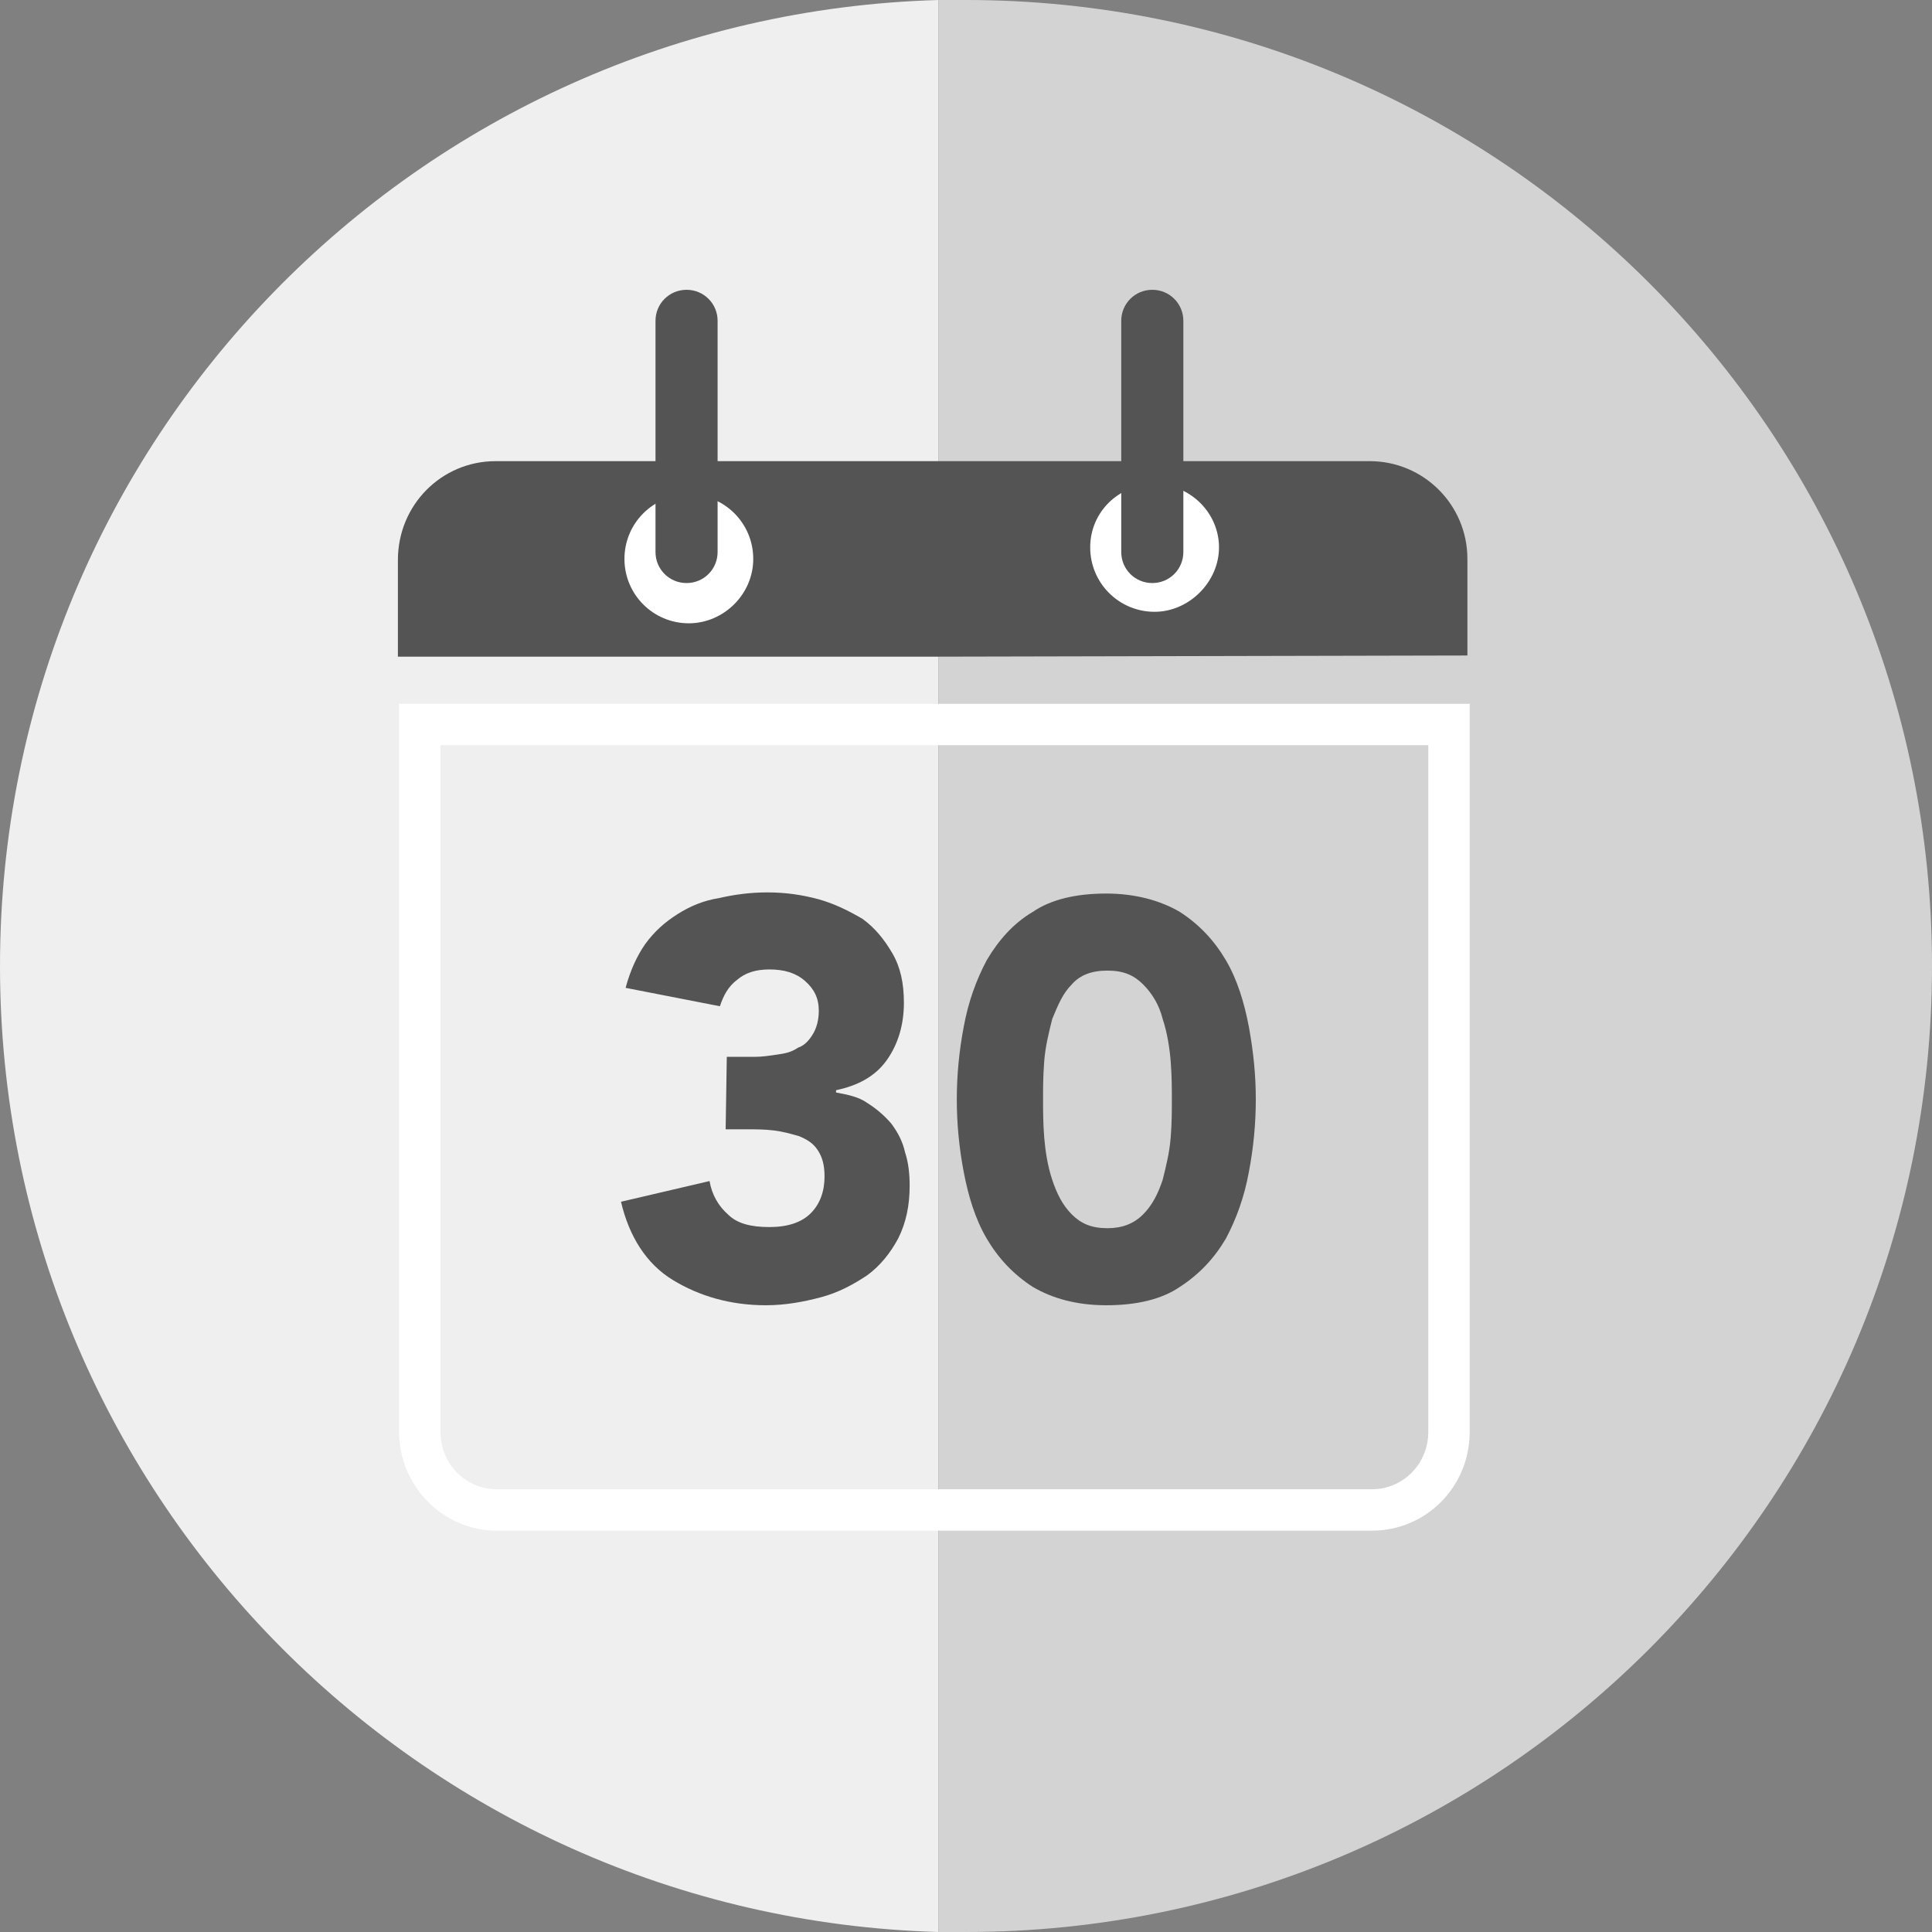 <?xml version="1.0" encoding="utf-8"?>
<!-- Generator: Adobe Illustrator 17.1.0, SVG Export Plug-In . SVG Version: 6.00 Build 0)  -->
<!DOCTYPE svg PUBLIC "-//W3C//DTD SVG 1.1//EN" "http://www.w3.org/Graphics/SVG/1.1/DTD/svg11.dtd">
<svg version="1.1" id="Layer_1" xmlns="http://www.w3.org/2000/svg" xmlns:xlink="http://www.w3.org/1999/xlink" x="0px" y="0px"
	 viewBox="96 96 168 168" enable-background="new 96 96 168 168" xml:space="preserve">
<rect x="96" y="96" width="168" height="168" fill="#808080" stroke="none"/>
<g>
	<path fill="#EFEFEF" d="M96,180c0,45.6,36.3,82.7,81.6,84V96C132.3,97.3,96,134.4,96,180z"/>
</g>
<g>
	<path fill="#D3D3D3" d="M180,96c-0.8,0-1.6,0-2.4,0v168c0.8,0,1.6,0,2.4,0c46.4,0,84-37.6,84-84S226.4,96,180,96z"/>
</g>
<g>
	<g>
		<path fill="#545454" d="M159.2,187.9h2.4c0.7,0,1.3-0.1,2-0.2c0.7-0.1,1.2-0.2,1.8-0.6c0.6-0.2,1-0.7,1.3-1.2
			c0.3-0.5,0.5-1.2,0.5-2c0-1.1-0.4-1.9-1.2-2.6c-0.8-0.7-1.8-1-3.1-1c-1.2,0-2.1,0.3-2.8,0.9c-0.8,0.6-1.2,1.4-1.5,2.3l-8.2-1.6
			c0.4-1.5,1-2.8,1.7-3.8c0.8-1.1,1.7-1.9,2.8-2.6c1.1-0.7,2.3-1.2,3.6-1.4c1.3-0.3,2.7-0.5,4.2-0.5c1.6,0,3,0.2,4.5,0.6
			c1.4,0.4,2.6,1,3.8,1.7c1.1,0.8,1.9,1.8,2.6,3c0.7,1.2,1,2.6,1,4.3c0,1.9-0.5,3.6-1.5,5c-1,1.4-2.5,2.2-4.4,2.6v0.2
			c1.1,0.2,2,0.4,2.7,0.9c0.8,0.5,1.5,1.1,2.1,1.8c0.6,0.8,1,1.6,1.2,2.5c0.3,0.9,0.4,1.9,0.4,2.9c0,1.7-0.3,3.2-1,4.6
			c-0.7,1.3-1.6,2.4-2.7,3.2c-1.2,0.8-2.5,1.5-4,1.9s-3.1,0.7-4.8,0.7c-3.1,0-5.8-0.8-8.1-2.2s-3.8-3.8-4.5-6.8l7.7-1.8
			c0.2,1.2,0.8,2.2,1.6,2.9c0.8,0.8,2,1.1,3.6,1.1c1.6,0,2.8-0.4,3.6-1.2c0.8-0.8,1.2-1.9,1.2-3.2c0-1-0.2-1.7-0.6-2.3
			c-0.4-0.6-0.9-0.9-1.6-1.2c-0.7-0.2-1.4-0.4-2.2-0.5c-0.8-0.1-1.6-0.1-2.5-0.1h-1.7L159.2,187.9L159.2,187.9L159.2,187.9z"/>
	</g>
	<g>
		<path fill="#545454" d="M179.2,191.6c0-2.1,0.2-4.2,0.6-6.3c0.4-2.2,1.1-4.1,2-5.8c1-1.7,2.3-3.2,4-4.2c1.6-1.1,3.8-1.6,6.4-1.6
			c2.5,0,4.7,0.6,6.4,1.6c1.7,1.1,3,2.5,4,4.2c1,1.7,1.6,3.7,2,5.8c0.4,2.2,0.6,4.2,0.6,6.3c0,2.1-0.2,4.2-0.6,6.3
			c-0.4,2.2-1.1,4.1-2,5.8c-1,1.7-2.3,3.1-4,4.2c-1.6,1.1-3.8,1.6-6.4,1.6c-2.6,0-4.7-0.6-6.4-1.6c-1.7-1.1-3-2.5-4-4.2
			c-1-1.7-1.6-3.7-2-5.8S179.2,193.7,179.2,191.6z M186.7,191.6c0,0.9,0,2,0.1,3.3c0.1,1.2,0.3,2.5,0.7,3.7s0.9,2.2,1.7,3
			s1.7,1.2,3.1,1.2c1.3,0,2.3-0.4,3.1-1.2c0.8-0.8,1.3-1.8,1.7-3c0.3-1.2,0.6-2.4,0.7-3.7c0.1-1.2,0.1-2.4,0.1-3.3
			c0-0.9,0-2-0.1-3.3c-0.1-1.2-0.3-2.5-0.7-3.7c-0.3-1.2-0.9-2.2-1.7-3c-0.8-0.8-1.7-1.2-3.1-1.2s-2.4,0.4-3.1,1.2
			c-0.8,0.8-1.2,1.8-1.7,3c-0.3,1.2-0.6,2.4-0.7,3.7C186.7,189.6,186.7,190.7,186.7,191.6z"/>
	</g>
</g>
<g>
	<g>
		<path fill="#545454" d="M132.4,151.3v-6.6c0-3.8,3-6.8,6.7-6.8h57.8l0,0h2.7h1.8h13.7c3.7,0,6.7,3,6.7,6.7v6.6l-44.2,0.1H132.4z"
			/>
	</g>
	<g>
		<path fill="#545454" d="M197.8,139.7L197.8,139.7h3.6h13.7c2.7,0,4.9,2.2,4.9,4.9v4.8l-42.4,0.1h-43.4v-4.8c0-2.8,2.2-5,4.9-5
			h13.7h6.3h18.5h17.5L197.8,139.7 M201.4,136.1h-6.3l0,0h-17.5h-18.5h-6.3h-13.7c-4.7,0-8.5,3.8-8.5,8.6v7.3v1.1h47l46-0.1v-1.1
			v-7.3c0-4.7-3.8-8.5-8.5-8.5H201.4L201.4,136.1L201.4,136.1z"/>
	</g>
</g>
<g>
	<g>
		<path fill="#FFFFFF" d="M220.2,160.8v59.7c0,2.8-2.2,5-4.9,5h-76.1c-2.7,0-4.9-2.2-4.9-5v-59.7H220.2 M223.8,157.2h-93.1v63.3
			c0,4.7,3.8,8.6,8.5,8.6h76.1c4.7,0,8.5-3.8,8.5-8.6V157.2L223.8,157.2z"/>
	</g>
</g>
<g>
	<circle fill="#FFFFFF" cx="155.9" cy="144.6" r="4.4"/>
	<path fill="#FFFFFF" d="M155.9,150.2c-3.1,0-5.6-2.5-5.6-5.6s2.5-5.6,5.6-5.6c3.1,0,5.6,2.5,5.6,5.6S158.9,150.2,155.9,150.2z
		 M155.9,141.4c-1.7,0-3.2,1.4-3.2,3.2c0,1.7,1.4,3.1,3.2,3.1c1.7,0,3.1-1.4,3.1-3.1C159,142.9,157.6,141.4,155.9,141.4z"/>
</g>
<g>
	<path fill="#545454" d="M155.7,146.7c-1.5,0-2.7-1.2-2.7-2.7v-20.1c0-1.5,1.2-2.7,2.7-2.7s2.7,1.2,2.7,2.7V144
		C158.4,145.5,157.2,146.7,155.7,146.7z"/>
</g>
<g>
	<circle fill="#FFFFFF" cx="196.4" cy="143.7" r="4.4"/>
	<path fill="#FFFFFF" d="M196.4,149.2c-3.1,0-5.6-2.5-5.6-5.6s2.5-5.5,5.6-5.5c3.1,0,5.6,2.5,5.6,5.5S199.4,149.2,196.4,149.2z
		 M196.4,140.6c-1.7,0-3.2,1.4-3.2,3.1c0,1.7,1.4,3.2,3.2,3.2c1.7,0,3.1-1.4,3.1-3.2C199.5,142,198.1,140.6,196.4,140.6z"/>
</g>
<g>
	<path fill="#545454" d="M196.2,146.7c-1.5,0-2.7-1.2-2.7-2.7v-20.1c0-1.5,1.2-2.7,2.7-2.7s2.7,1.2,2.7,2.7V144
		C198.9,145.5,197.7,146.7,196.2,146.7z"/>
</g>
</svg>
